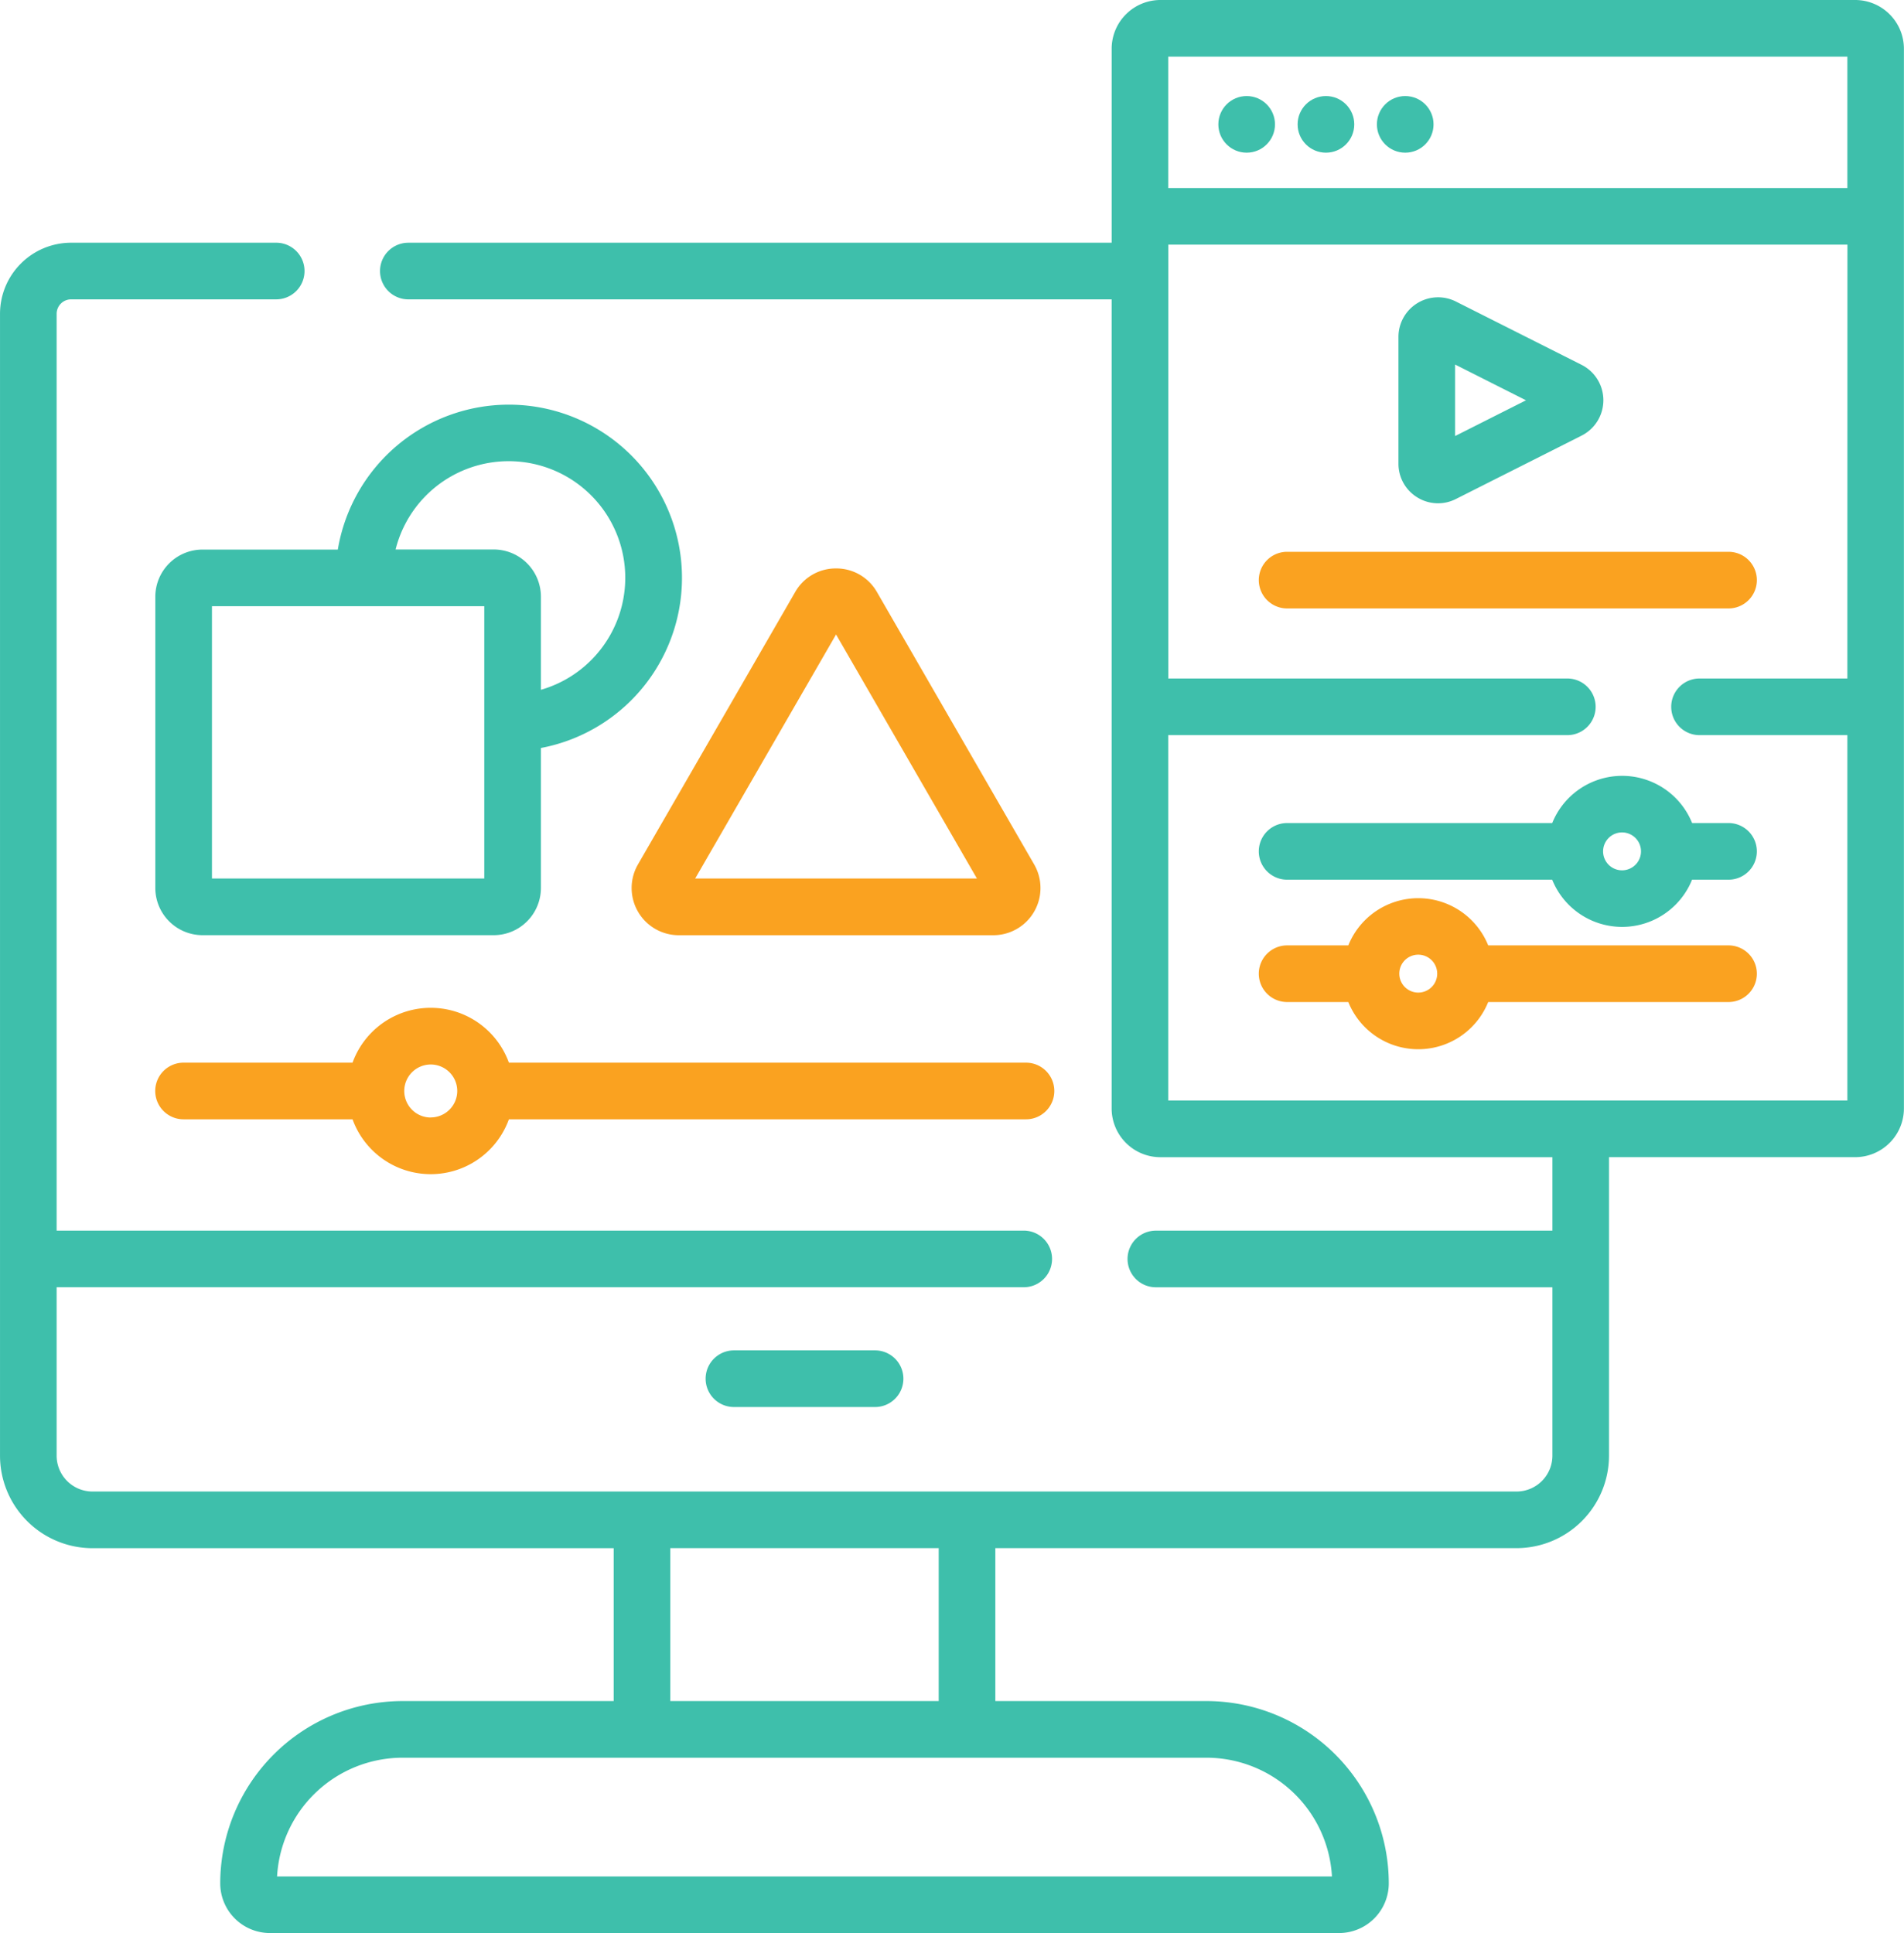 <svg xmlns="http://www.w3.org/2000/svg" width="120.552" height="122.387" viewBox="0 0 120.552 122.387">
  <g id="motion-graphic" transform="translate(0)">
    <g id="Group_55202" data-name="Group 55202" transform="translate(0 0)">
      <path id="Path_1107" data-name="Path 1107" d="M192.538,357.672a1.793,1.793,0,1,0,0,3.586h8.935a1.793,1.793,0,1,0,0-3.586Z" transform="translate(-146.068 -272.175)" fill="#3ebfab"/>
      <path id="Path_1108" data-name="Path 1108" d="M67.353,107.178a10.983,10.983,0,0,0-10.818,9.175H47.968a2.991,2.991,0,0,0-2.988,2.988v18.438a2.991,2.991,0,0,0,2.988,2.988H66.406a2.991,2.991,0,0,0,2.988-2.988v-8.863a10.964,10.964,0,0,0-2.041-21.738Zm-1.545,30H48.566V119.938H65.808Zm3.586-11.943v-5.9a2.991,2.991,0,0,0-2.988-2.988H60.193a7.381,7.381,0,1,1,9.2,8.885Z" transform="translate(-35.146 -81.558)" fill="#3ebfab"/>
      <path id="Path_1109" data-name="Path 1109" d="M186.661,152.053a2.957,2.957,0,0,0-2.588-1.494h0a2.957,2.957,0,0,0-2.588,1.494L171.53,169.3a2.988,2.988,0,0,0,2.588,4.482h19.91a2.988,2.988,0,0,0,2.588-4.482Zm-11.508,18.139,8.92-15.45,8.92,15.45Z" transform="translate(-131.138 -114.57)" fill="#faa220"/>
      <path id="Path_1110" data-name="Path 1110" d="M67.367,270.4a5.264,5.264,0,0,0-9.9,0h-10.7a1.793,1.793,0,1,0,0,3.586h10.7a5.264,5.264,0,0,0,9.9,0h32.74a1.793,1.793,0,1,0,0-3.586Zm-4.949,3.472a1.678,1.678,0,1,1,1.679-1.679A1.68,1.68,0,0,1,62.417,273.867Z" transform="translate(-35.146 -203.119)" fill="#faa220"/>
      <path id="Path_1111" data-name="Path 1111" d="M121.3,0H77.312a3.09,3.09,0,0,0-3.087,3.087V15.368H29.694a1.793,1.793,0,1,0,0,3.586h44.53V70.179a3.09,3.09,0,0,0,3.087,3.087H102.13v4.65H77.024a1.793,1.793,0,1,0,0,3.586H102.13V92.164a2.271,2.271,0,0,1-2.269,2.269H9.695a2.271,2.271,0,0,1-2.269-2.269V81.5H68.658a1.793,1.793,0,0,0,0-3.586H7.426V19.868a.916.916,0,0,1,.915-.915H21.328a1.793,1.793,0,1,0,0-3.586H8.341a4.506,4.506,0,0,0-4.5,4.5v72.3a5.861,5.861,0,0,0,5.854,5.854h33V107.7H29.325a11.553,11.553,0,0,0-11.541,11.54,3.15,3.15,0,0,0,3.147,3.147H88.624a3.15,3.15,0,0,0,3.147-3.147A11.553,11.553,0,0,0,80.23,107.7H66.86V98.018h33a5.861,5.861,0,0,0,5.854-5.854v-18.9H121.3a3.09,3.09,0,0,0,3.087-3.087V3.087A3.09,3.09,0,0,0,121.3,0ZM46.281,98.018H63.274V107.7H46.281ZM80.23,111.286a7.965,7.965,0,0,1,7.943,7.516H21.383a7.965,7.965,0,0,1,7.943-7.516Zm40.576-68.328h-9.36a1.793,1.793,0,1,0,0,3.586h9.36V69.68h-43V46.544h25.269a1.793,1.793,0,0,0,0-3.586H77.81V15.49h43Zm0-31.054h-43V3.586h43Z" transform="translate(-3.84 0)" fill="#3ebfab"/>
      <ellipse id="Ellipse_23" data-name="Ellipse 23" cx="1.793" cy="1.793" rx="1.793" ry="1.793" transform="translate(77.14 6.081)" fill="#3ebfab"/>
      <ellipse id="Ellipse_24" data-name="Ellipse 24" cx="1.793" cy="1.793" rx="1.793" ry="1.793" transform="translate(82.159 6.081)" fill="#3ebfab"/>
      <ellipse id="Ellipse_25" data-name="Ellipse 25" cx="1.793" cy="1.793" rx="1.793" ry="1.793" transform="translate(87.179 6.081)" fill="#3ebfab"/>
      <path id="Path_1112" data-name="Path 1112" d="M339.057,149.737h27.949a1.793,1.793,0,0,0,0-3.586H339.057a1.793,1.793,0,0,0,0,3.586Z" transform="translate(-257.563 -111.215)" fill="#faa220"/>
      <path id="Path_1113" data-name="Path 1113" d="M375.446,91.4a2.494,2.494,0,0,0,2.446.1l7.955-4.011a2.51,2.51,0,0,0,0-4.482L377.892,79a2.51,2.51,0,0,0-3.64,2.241v8.022A2.494,2.494,0,0,0,375.446,91.4Zm2.392-8.412,4.49,2.264-4.49,2.264Z" transform="translate(-285.709 -59.908)" fill="#3ebfab"/>
      <path id="Path_1114" data-name="Path 1114" d="M367.005,240.889H351.789a4.776,4.776,0,0,0-8.858,0h-3.874a1.793,1.793,0,0,0,0,3.586h3.874a4.776,4.776,0,0,0,8.858,0h15.216a1.793,1.793,0,1,0,0-3.586Zm-19.645,2.988a1.2,1.2,0,1,1,1.2-1.2A1.2,1.2,0,0,1,347.36,243.877Z" transform="translate(-257.563 -181.033)" fill="#faa220"/>
      <path id="Path_1115" data-name="Path 1115" d="M355.839,208.488H339.057a1.793,1.793,0,0,0,0,3.586h16.782a4.776,4.776,0,0,0,8.858,0h2.308a1.793,1.793,0,1,0,0-3.586H364.7a4.776,4.776,0,0,0-8.858,0Zm5.624,1.793a1.2,1.2,0,1,1-1.2-1.2A1.2,1.2,0,0,1,361.463,210.281Z" transform="translate(-257.563 -156.378)" fill="#3ebfab"/>
    </g>
  </g>
</svg>
